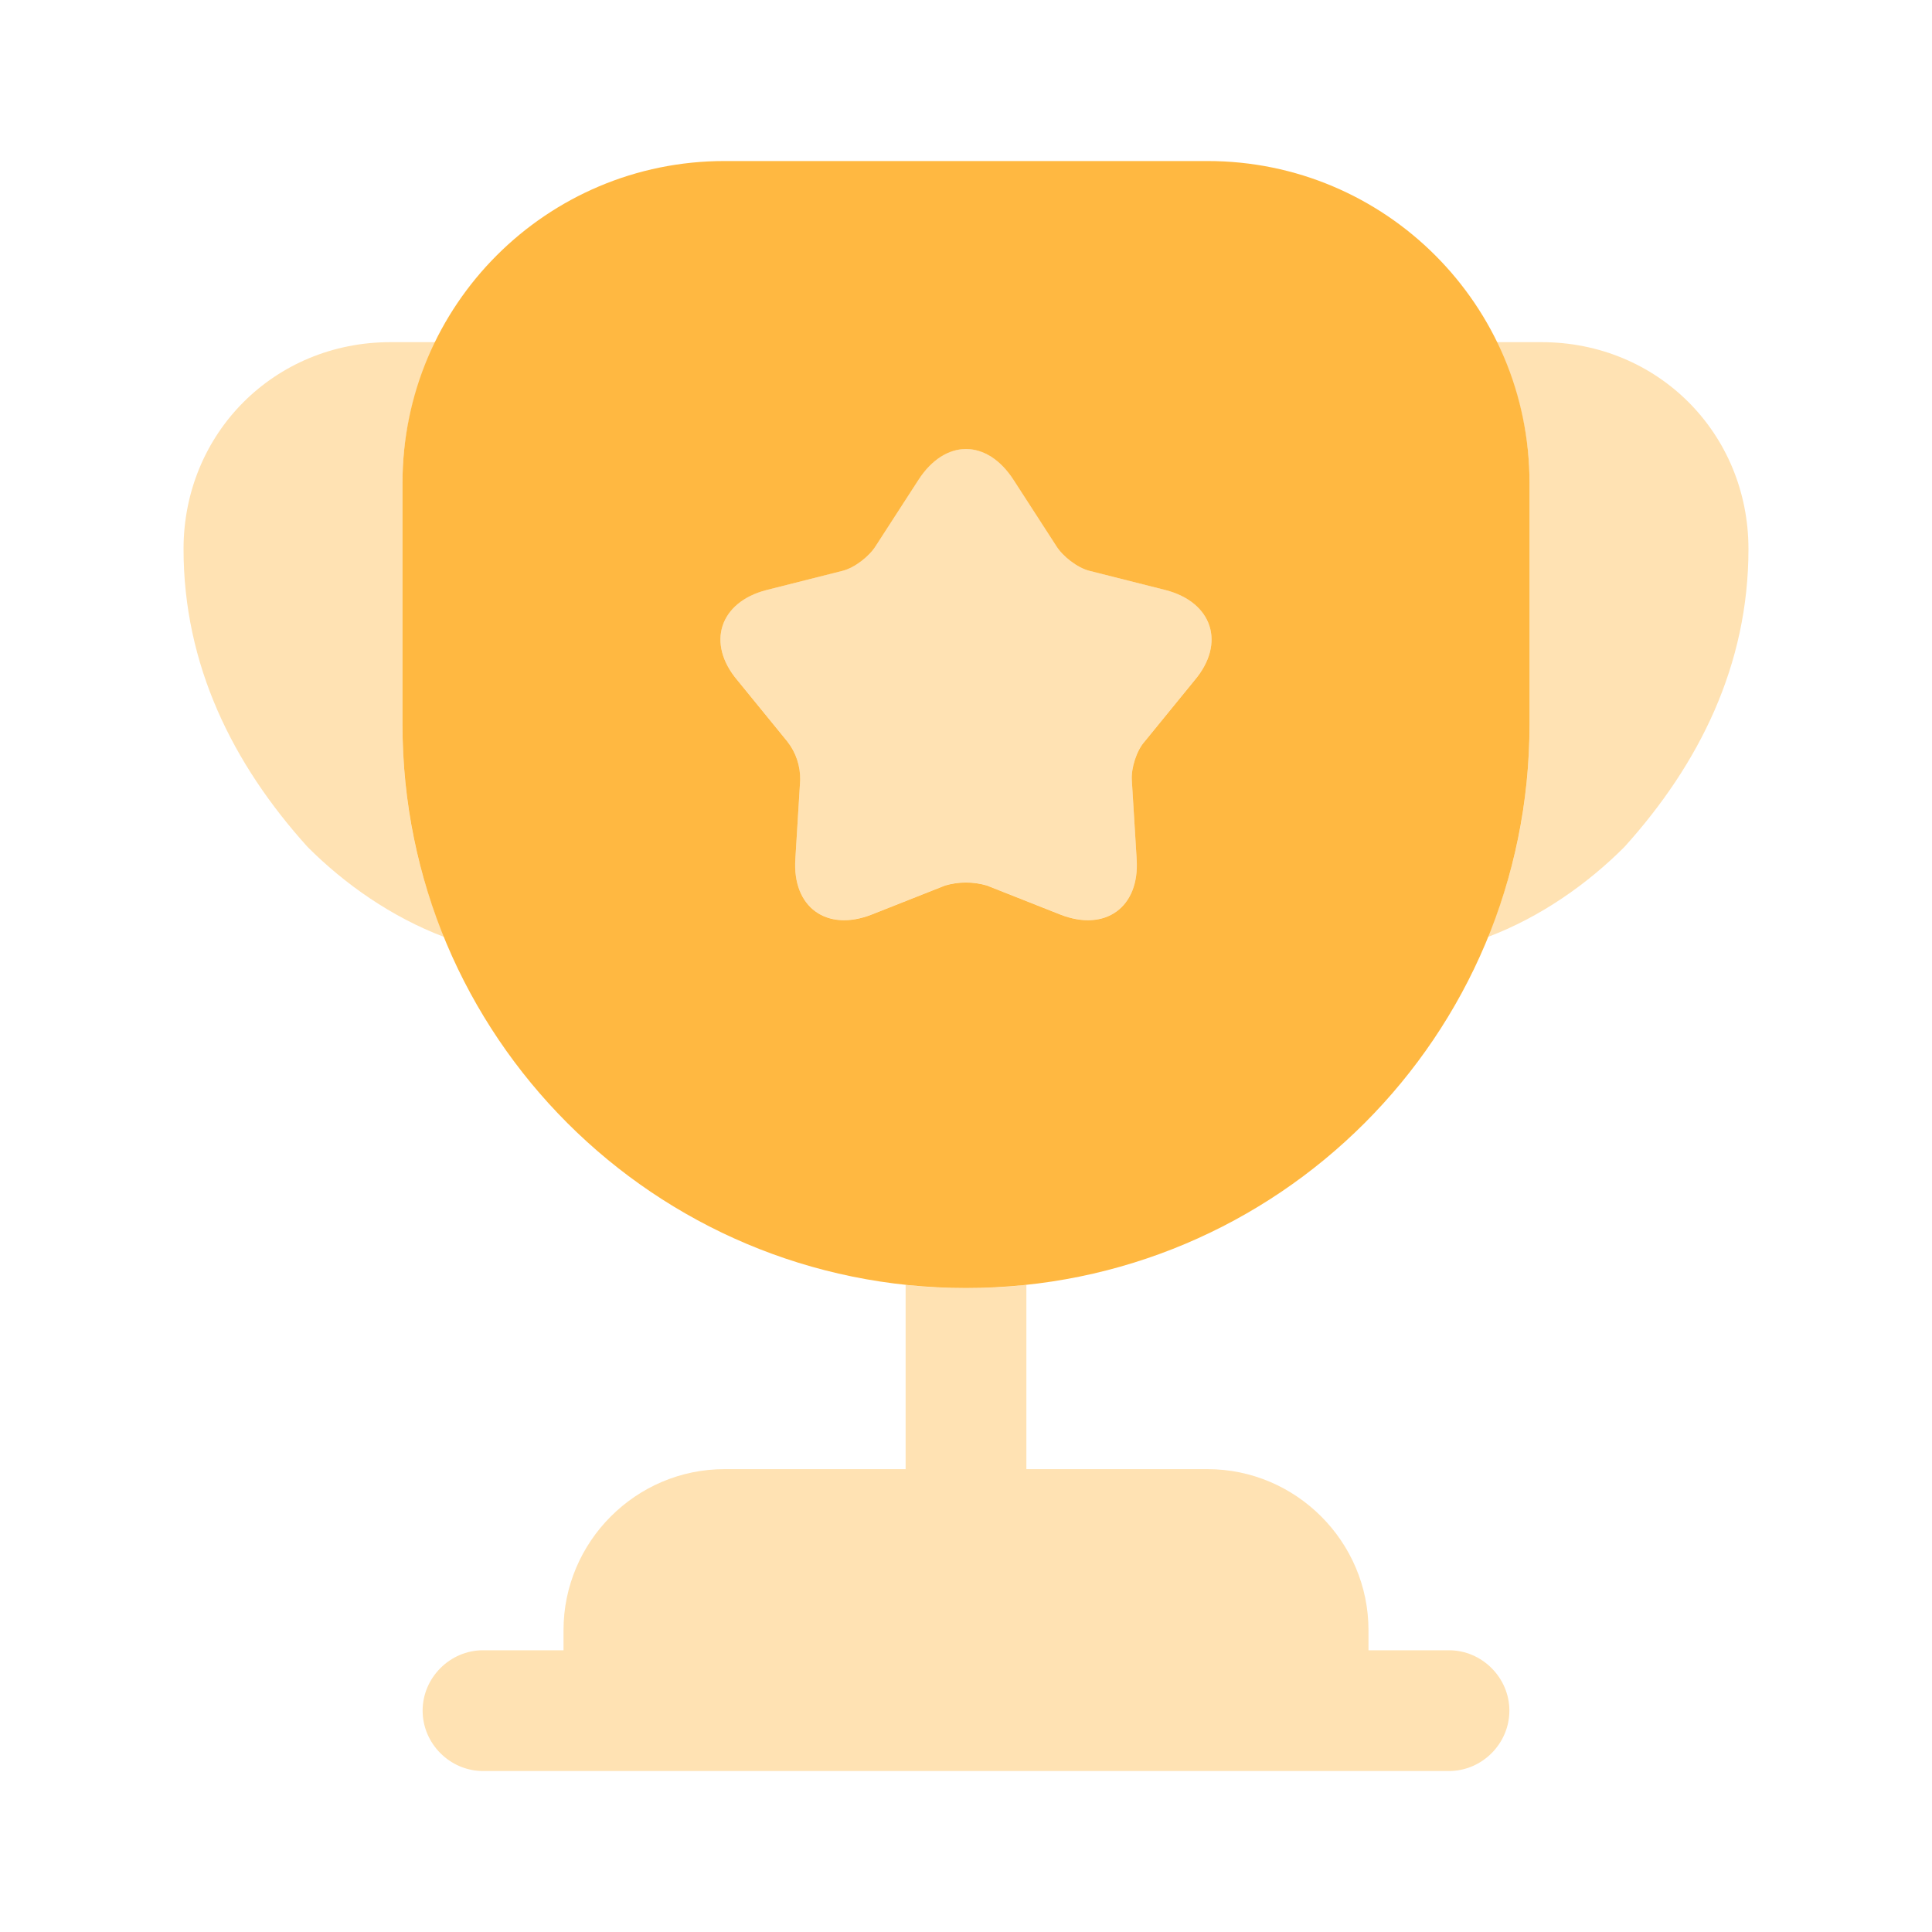 <svg width="40" height="40" viewBox="0 0 40 40" fill="none" xmlns="http://www.w3.org/2000/svg">
<g id="Iconsax/Bulk/cup">
<path id="Vector" opacity="0.4" d="M30 34.167H28.333V33.751C28.333 31.917 26.833 30.417 25 30.417H21.25V26.601C20.833 26.651 20.417 26.667 20 26.667C19.583 26.667 19.167 26.651 18.75 26.601V30.417H15C13.167 30.417 11.667 31.917 11.667 33.751V34.167H10C9.317 34.167 8.75 34.734 8.75 35.417C8.75 36.101 9.317 36.667 10 36.667H30C30.683 36.667 31.25 36.101 31.25 35.417C31.25 34.734 30.683 34.167 30 34.167ZM9.2 19.401C8.1 18.984 7.133 18.301 6.367 17.534C4.817 15.817 3.8 13.767 3.8 11.367C3.8 8.967 5.683 7.084 8.083 7.084H9.017C8.583 7.967 8.333 8.951 8.333 10.001V15.001C8.333 16.567 8.633 18.051 9.2 19.401ZM36.2 11.367C36.2 13.767 35.183 15.817 33.633 17.534C32.867 18.301 31.9 18.984 30.8 19.401C31.367 18.051 31.667 16.567 31.667 15.001V10.001C31.667 8.951 31.417 7.967 30.983 7.084H31.917C34.317 7.084 36.2 8.967 36.2 11.367Z" fill="#FFB841"/>
<path id="Vector_2" d="M25 3.334H15C11.317 3.334 8.333 6.317 8.333 10.001V15.001C8.333 21.451 13.55 26.667 20 26.667C26.45 26.667 31.667 21.451 31.667 15.001V10.001C31.667 6.317 28.683 3.334 25 3.334ZM24.733 14.084L23.7 15.351C23.533 15.534 23.417 15.901 23.433 16.151L23.533 17.784C23.6 18.784 22.883 19.301 21.95 18.934L20.433 18.334C20.15 18.251 19.849 18.251 19.567 18.334L18.05 18.934C17.117 19.301 16.4 18.784 16.467 17.784L16.567 16.151C16.573 15.861 16.479 15.578 16.3 15.351L15.267 14.084C14.617 13.317 14.9 12.467 15.867 12.217L17.45 11.817C17.7 11.751 18 11.517 18.133 11.301L19.017 9.934C19.567 9.084 20.433 9.084 20.983 9.934L21.867 11.301C22 11.517 22.3 11.751 22.55 11.817L24.133 12.217C25.1 12.467 25.383 13.317 24.733 14.084Z" fill="#FFB841"/>
<path id="Vector_3" opacity="0.4" d="M24.733 14.082L23.7 15.349C23.533 15.532 23.417 15.899 23.433 16.149L23.533 17.782C23.6 18.782 22.883 19.299 21.95 18.932L20.433 18.332C20.15 18.249 19.849 18.249 19.567 18.332L18.05 18.932C17.117 19.299 16.4 18.782 16.467 17.782L16.567 16.149C16.573 15.86 16.479 15.577 16.3 15.349L15.267 14.082C14.617 13.316 14.9 12.466 15.867 12.216L17.45 11.816C17.7 11.749 18 11.516 18.133 11.299L19.017 9.932C19.567 9.082 20.433 9.082 20.983 9.932L21.867 11.299C22 11.516 22.3 11.749 22.55 11.816L24.133 12.216C25.1 12.466 25.383 13.316 24.733 14.082Z" fill="#FFB841"/>
</g>
</svg>
